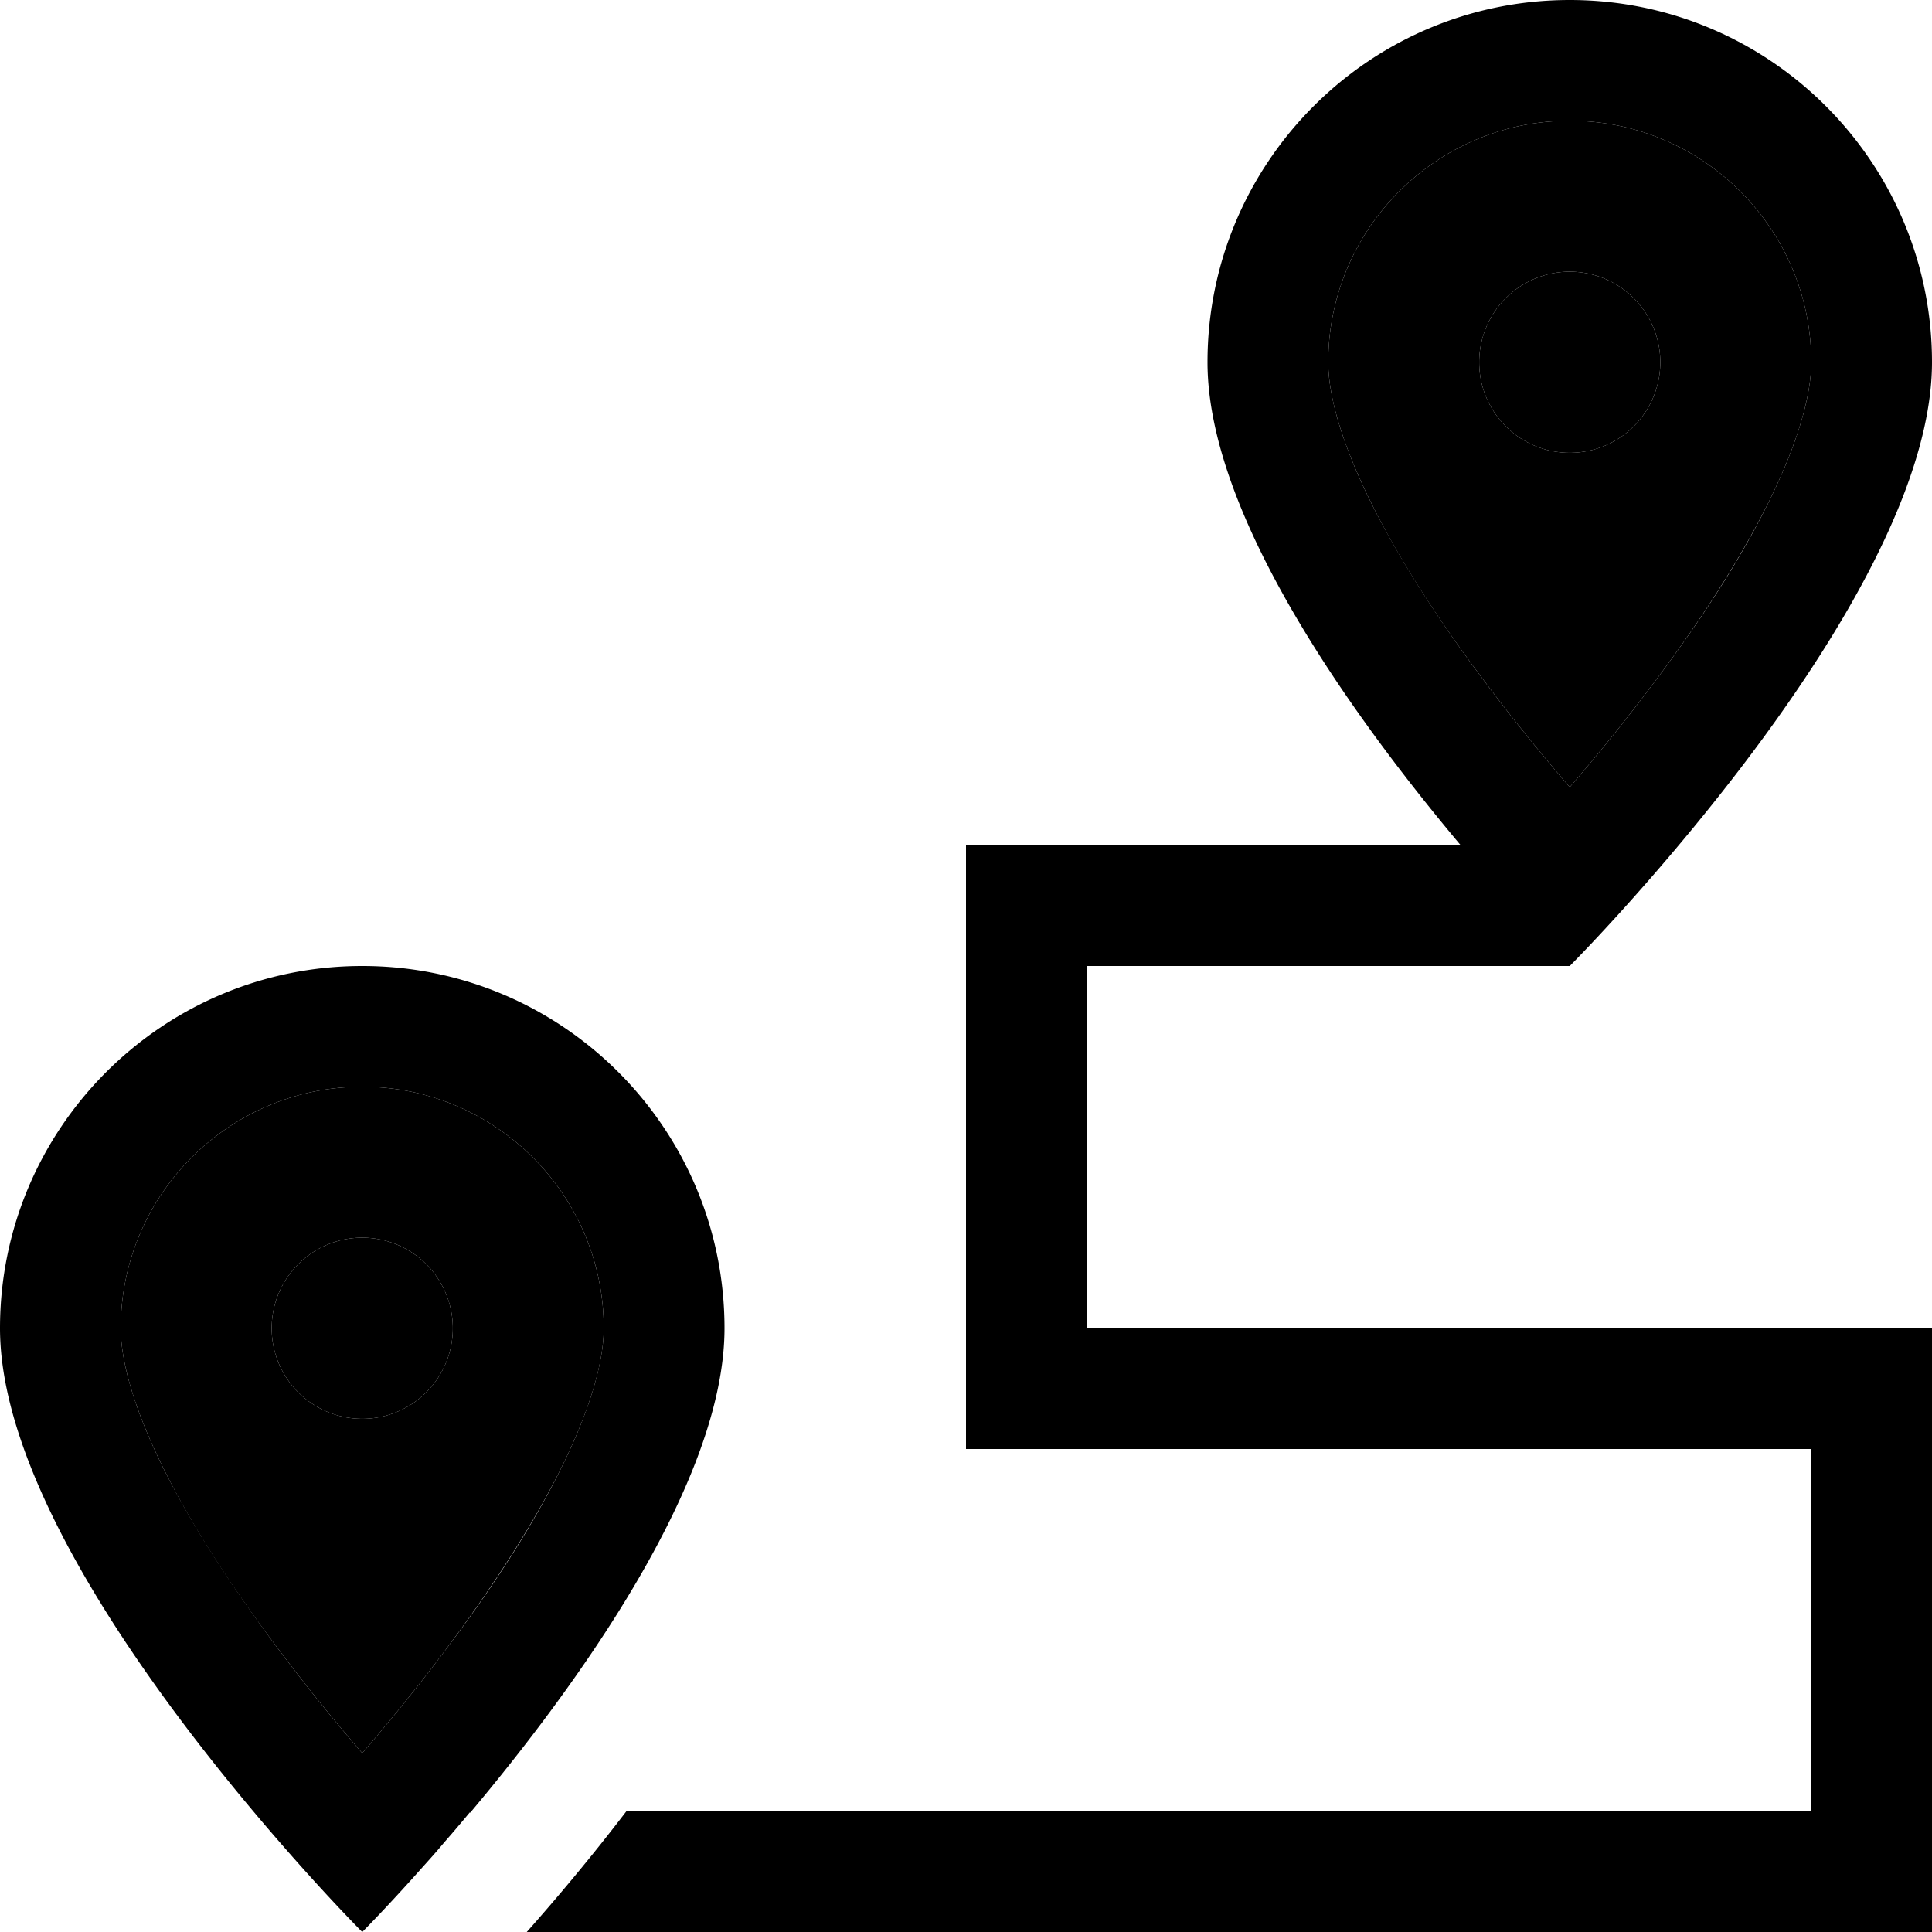 <svg xmlns="http://www.w3.org/2000/svg" width="24" height="24" viewBox="0 0 512 512">
    <path class="pr-icon-duotone-secondary" d="M32 352c0 8.7 3.5 21.5 11.6 37.7c7.8 15.7 18.6 32 30 47.1c7.7 10.3 15.5 19.8 22.4 27.8c6.9-8 14.7-17.5 22.4-27.8c11.3-15.1 22.1-31.4 30-47.1c8.1-16.2 11.6-28.9 11.6-37.7c0-35.3-28.7-64-64-64s-64 28.7-64 64zm88 0a24 24 0 1 1 -48 0 24 24 0 1 1 48 0zM352 96c0 8.7 3.5 21.5 11.6 37.7c7.8 15.7 18.6 32 30 47.1c7.7 10.3 15.5 19.8 22.4 27.8c6.9-8 14.7-17.5 22.4-27.8c11.4-15.1 22.1-31.4 30-47.1C476.5 117.5 480 104.7 480 96c0-35.3-28.7-64-64-64s-64 28.7-64 64zm88 0a24 24 0 1 1 -48 0 24 24 0 1 1 48 0z"/>
    <path class="pr-icon-duotone-primary" d="M468.4 133.7c-7.8 15.7-18.6 32-30 47.1c-7.7 10.3-15.5 19.8-22.4 27.8c-6.9-8-14.7-17.5-22.4-27.8c-11.4-15.1-22.1-31.4-30-47.1C355.5 117.5 352 104.7 352 96c0-35.3 28.7-64 64-64s64 28.7 64 64c0 8.7-3.5 21.5-11.6 37.7zm-30.7 98.7C466 199.9 512 140.3 512 96c0-53-43-96-96-96s-96 43-96 96c0 40.7 38.8 94.3 67.1 128L272 224l-16 0 0 16 0 128 0 16 16 0 208 0 0 96-314 0c-9.4 12.3-18.6 23.2-26.4 32L496 512l16 0 0-16 0-128 0-16-16 0-208 0 0-96 128 0s9.1-9.1 21.7-23.6zM148.4 389.7c-7.8 15.7-18.6 32-30 47.1c-7.7 10.3-15.5 19.8-22.4 27.8c-6.9-8-14.7-17.5-22.4-27.8c-11.3-15.1-22.1-31.4-30-47.1C35.5 373.5 32 360.7 32 352c0-35.3 28.7-64 64-64s64 28.7 64 64c0 8.7-3.5 21.5-11.6 37.7zm-23.8 90.7C152.9 446.7 192 392.8 192 352c0-53-43-96-96-96s-96 43-96 96c0 44.3 46 103.9 74.3 136.4C86.9 502.9 96 512 96 512s6.5-6.5 16-17.2c0 0 0 0 0 0c1.8-2 3.7-4.1 5.6-6.4c2.2-2.5 4.5-5.2 6.9-8.1zM440 96a24 24 0 1 0 -48 0 24 24 0 1 0 48 0zM96 376a24 24 0 1 0 0-48 24 24 0 1 0 0 48z"/>
</svg>